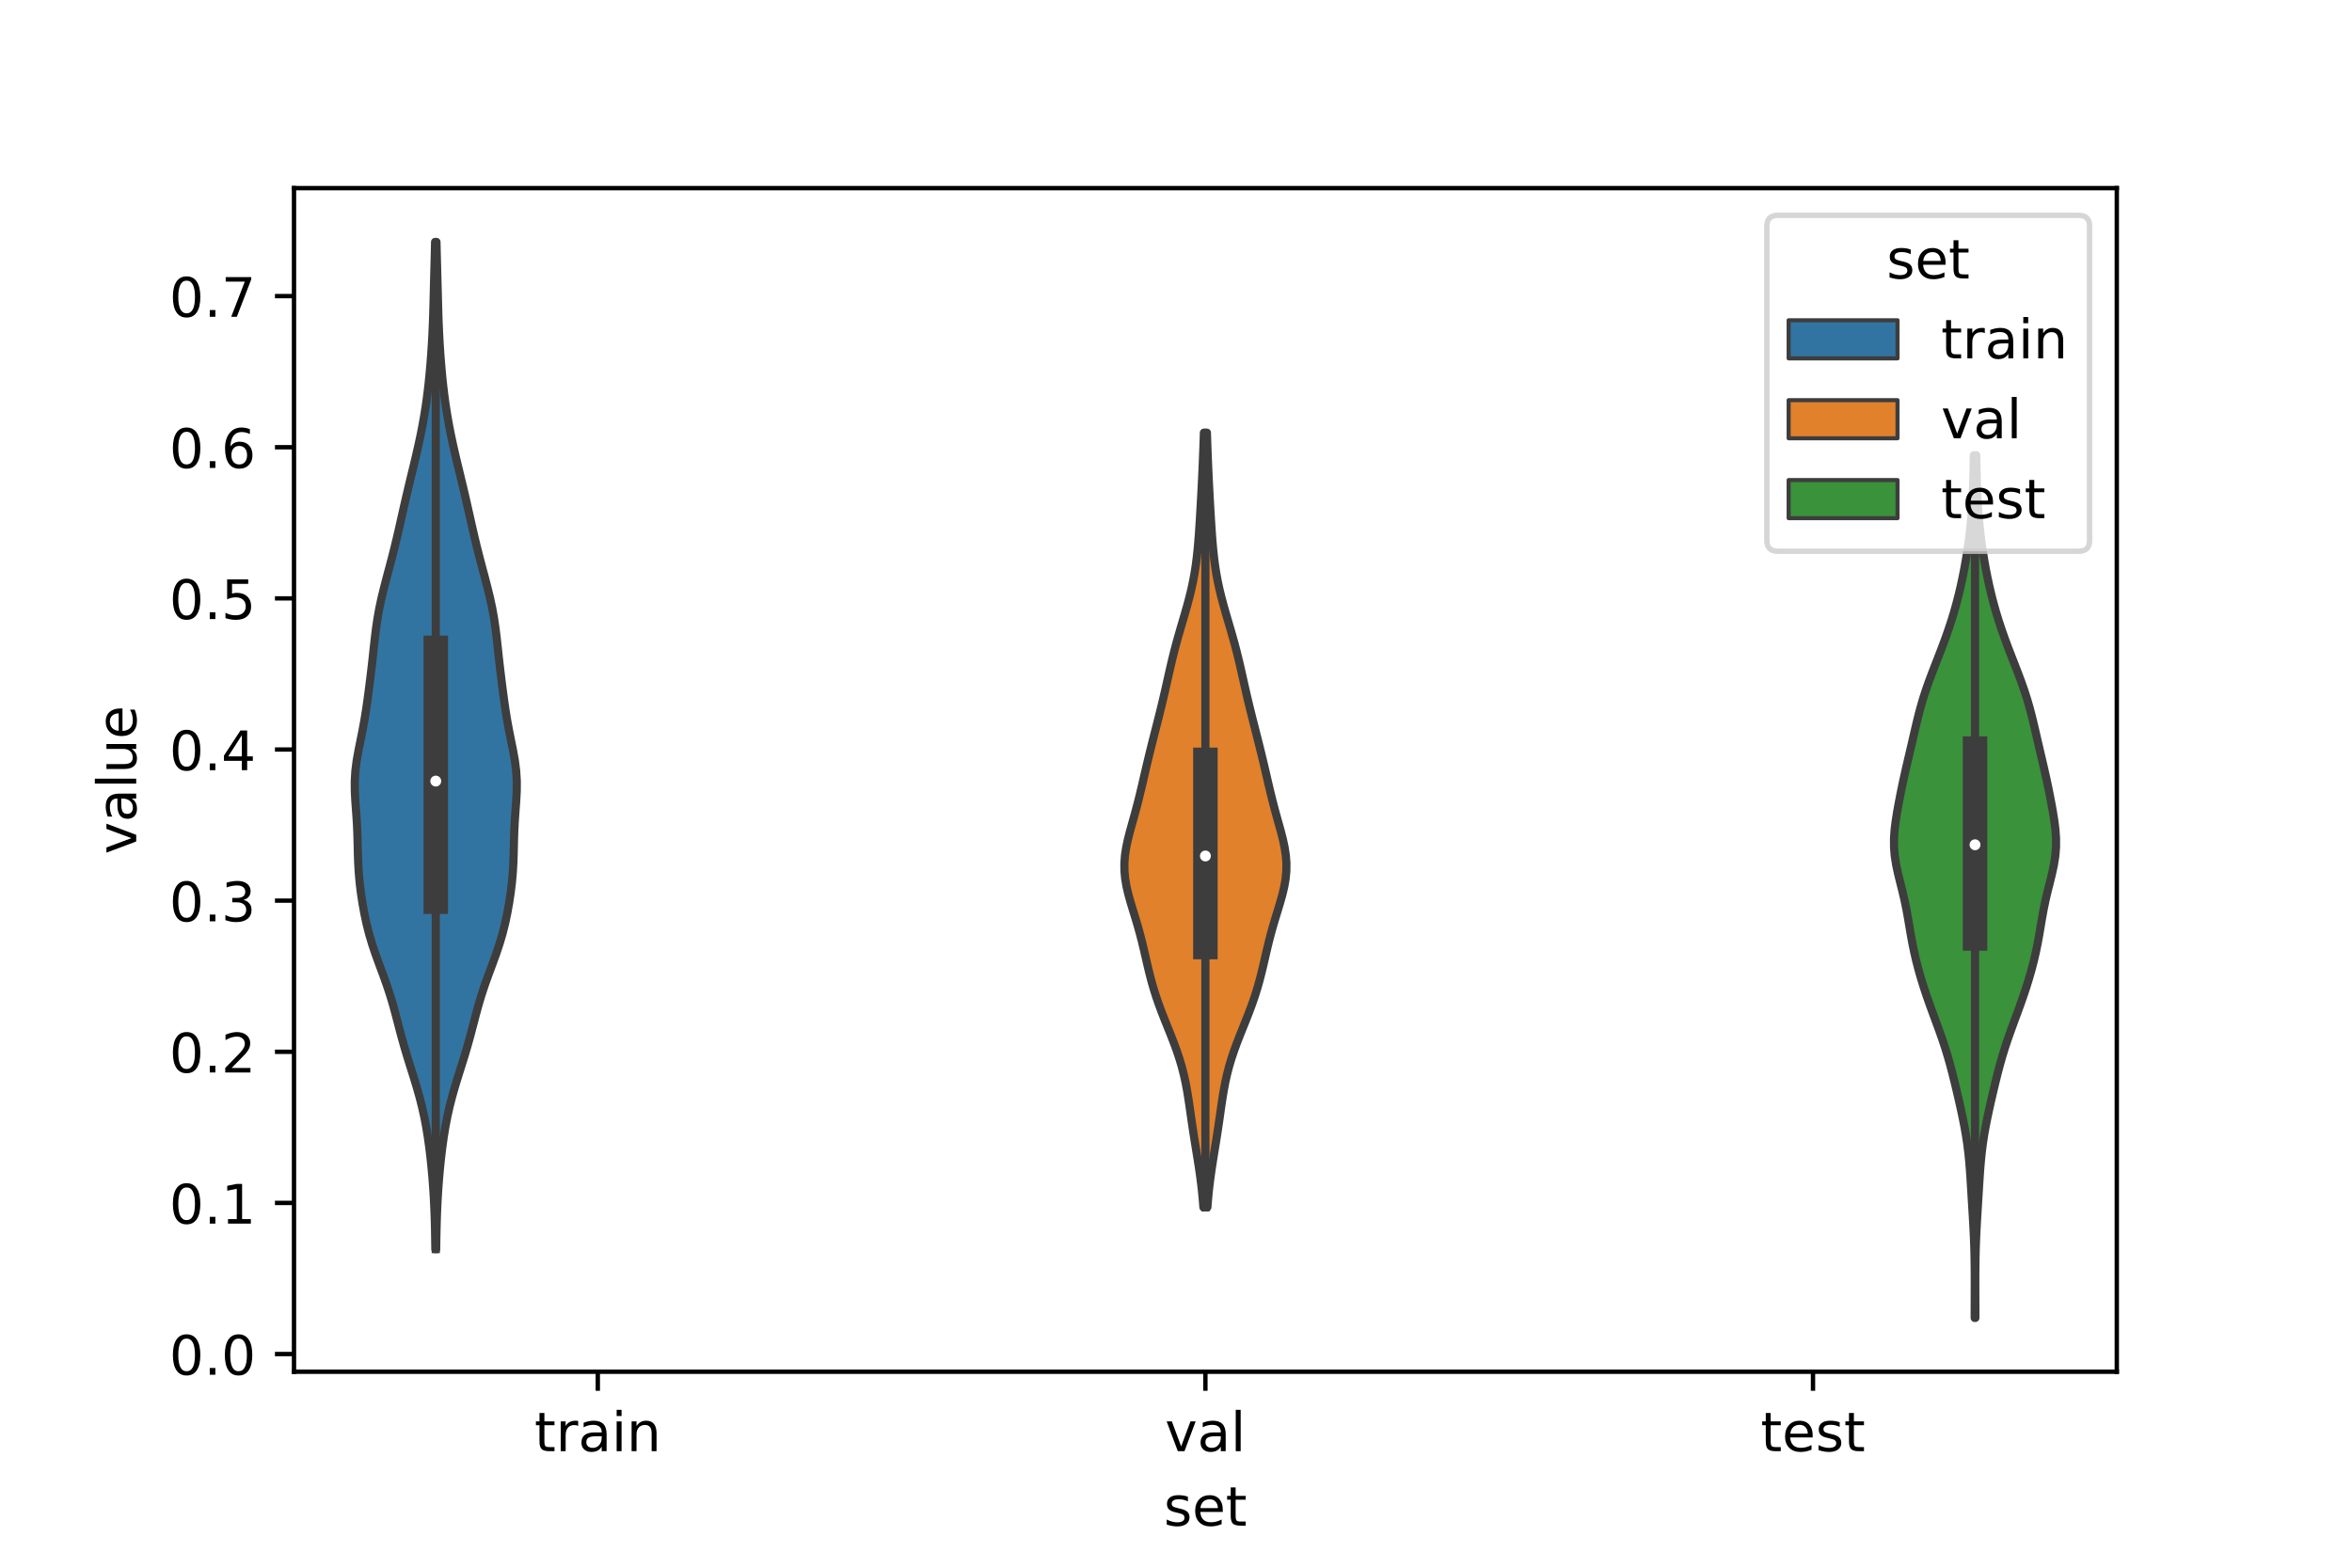 <?xml version="1.0" encoding="utf-8" standalone="no"?>
<!DOCTYPE svg PUBLIC "-//W3C//DTD SVG 1.1//EN"
  "http://www.w3.org/Graphics/SVG/1.1/DTD/svg11.dtd">
<!-- Created with matplotlib (https://matplotlib.org/) -->
<svg height="288pt" version="1.1" viewBox="0 0 432 288" width="432pt" xmlns="http://www.w3.org/2000/svg" xmlns:xlink="http://www.w3.org/1999/xlink">
 <defs>
  <style type="text/css">*{stroke-linecap:butt;stroke-linejoin:round;}</style>
 </defs>
 <g id="figure_1">
  <g id="patch_1">
   <path d="M 0 288 
L 432 288 
L 432 0 
L 0 0 
z
" style="fill:#ffffff;"/>
  </g>
  <g id="axes_1">
   <g id="patch_2">
    <path d="M 54 252 
L 388.8 252 
L 388.8 34.56 
L 54 34.56 
z
" style="fill:#ffffff;"/>
   </g>
   <g id="PolyCollection_1">
    <defs>
     <path d="M 80.113 -58.522 
L 79.967 -58.522 
L 79.94 -60.391 
L 79.902 -62.26 
L 79.851 -64.129 
L 79.781 -65.998 
L 79.689 -67.867 
L 79.573 -69.736 
L 79.432 -71.605 
L 79.265 -73.474 
L 79.07 -75.343 
L 78.846 -77.212 
L 78.586 -79.081 
L 78.283 -80.95 
L 77.926 -82.819 
L 77.509 -84.688 
L 77.031 -86.557 
L 76.498 -88.426 
L 75.926 -90.295 
L 75.336 -92.164 
L 74.754 -94.033 
L 74.2 -95.902 
L 73.679 -97.771 
L 73.187 -99.64 
L 72.7 -101.51 
L 72.19 -103.379 
L 71.631 -105.248 
L 71.011 -107.117 
L 70.34 -108.986 
L 69.644 -110.855 
L 68.964 -112.724 
L 68.336 -114.593 
L 67.784 -116.462 
L 67.312 -118.331 
L 66.914 -120.2 
L 66.576 -122.069 
L 66.292 -123.938 
L 66.064 -125.807 
L 65.896 -127.676 
L 65.787 -129.545 
L 65.726 -131.414 
L 65.684 -133.283 
L 65.63 -135.152 
L 65.539 -137.021 
L 65.411 -138.89 
L 65.272 -140.759 
L 65.171 -142.628 
L 65.16 -144.497 
L 65.272 -146.366 
L 65.509 -148.235 
L 65.84 -150.104 
L 66.217 -151.974 
L 66.592 -153.843 
L 66.934 -155.712 
L 67.235 -157.581 
L 67.502 -159.45 
L 67.751 -161.319 
L 67.988 -163.188 
L 68.215 -165.057 
L 68.429 -166.926 
L 68.631 -168.795 
L 68.835 -170.664 
L 69.062 -172.533 
L 69.337 -174.402 
L 69.674 -176.271 
L 70.075 -178.14 
L 70.53 -180.009 
L 71.017 -181.878 
L 71.516 -183.747 
L 72.008 -185.616 
L 72.481 -187.485 
L 72.931 -189.354 
L 73.363 -191.223 
L 73.783 -193.092 
L 74.203 -194.961 
L 74.631 -196.83 
L 75.071 -198.699 
L 75.521 -200.568 
L 75.975 -202.438 
L 76.42 -204.307 
L 76.847 -206.176 
L 77.247 -208.045 
L 77.613 -209.914 
L 77.942 -211.783 
L 78.234 -213.652 
L 78.488 -215.521 
L 78.708 -217.39 
L 78.899 -219.259 
L 79.064 -221.128 
L 79.207 -222.997 
L 79.329 -224.866 
L 79.43 -226.735 
L 79.511 -228.604 
L 79.574 -230.473 
L 79.627 -232.342 
L 79.674 -234.211 
L 79.722 -236.08 
L 79.772 -237.949 
L 79.822 -239.818 
L 79.87 -241.687 
L 79.914 -243.556 
L 80.166 -243.556 
L 80.166 -243.556 
L 80.21 -241.687 
L 80.258 -239.818 
L 80.308 -237.949 
L 80.358 -236.08 
L 80.406 -234.211 
L 80.453 -232.342 
L 80.506 -230.473 
L 80.569 -228.604 
L 80.65 -226.735 
L 80.751 -224.866 
L 80.873 -222.997 
L 81.016 -221.128 
L 81.181 -219.259 
L 81.372 -217.39 
L 81.592 -215.521 
L 81.846 -213.652 
L 82.138 -211.783 
L 82.467 -209.914 
L 82.833 -208.045 
L 83.233 -206.176 
L 83.66 -204.307 
L 84.105 -202.438 
L 84.559 -200.568 
L 85.009 -198.699 
L 85.449 -196.83 
L 85.877 -194.961 
L 86.297 -193.092 
L 86.717 -191.223 
L 87.149 -189.354 
L 87.599 -187.485 
L 88.072 -185.616 
L 88.564 -183.747 
L 89.063 -181.878 
L 89.55 -180.009 
L 90.005 -178.14 
L 90.406 -176.271 
L 90.743 -174.402 
L 91.018 -172.533 
L 91.245 -170.664 
L 91.449 -168.795 
L 91.651 -166.926 
L 91.865 -165.057 
L 92.092 -163.188 
L 92.329 -161.319 
L 92.578 -159.45 
L 92.845 -157.581 
L 93.146 -155.712 
L 93.488 -153.843 
L 93.863 -151.974 
L 94.24 -150.104 
L 94.571 -148.235 
L 94.808 -146.366 
L 94.92 -144.497 
L 94.909 -142.628 
L 94.808 -140.759 
L 94.669 -138.89 
L 94.541 -137.021 
L 94.45 -135.152 
L 94.396 -133.283 
L 94.354 -131.414 
L 94.293 -129.545 
L 94.184 -127.676 
L 94.016 -125.807 
L 93.788 -123.938 
L 93.504 -122.069 
L 93.166 -120.2 
L 92.768 -118.331 
L 92.296 -116.462 
L 91.744 -114.593 
L 91.116 -112.724 
L 90.436 -110.855 
L 89.74 -108.986 
L 89.069 -107.117 
L 88.449 -105.248 
L 87.89 -103.379 
L 87.38 -101.51 
L 86.893 -99.64 
L 86.401 -97.771 
L 85.88 -95.902 
L 85.326 -94.033 
L 84.744 -92.164 
L 84.154 -90.295 
L 83.582 -88.426 
L 83.049 -86.557 
L 82.571 -84.688 
L 82.154 -82.819 
L 81.797 -80.95 
L 81.494 -79.081 
L 81.234 -77.212 
L 81.01 -75.343 
L 80.815 -73.474 
L 80.648 -71.605 
L 80.507 -69.736 
L 80.391 -67.867 
L 80.299 -65.998 
L 80.229 -64.129 
L 80.178 -62.26 
L 80.14 -60.391 
L 80.113 -58.522 
z
" id="m1a66d0447d" style="stroke:#3d3d3d;stroke-width:1.5;"/>
    </defs>
    <g clip-path="url(#pcb3bb5b196)">
     <use style="fill:#3274a1;stroke:#3d3d3d;stroke-width:1.5;" x="0" xlink:href="#m1a66d0447d" y="288"/>
    </g>
   </g>
   <g id="PolyCollection_2">
    <defs>
     <path d="M 221.766 -66.207 
L 221.034 -66.207 
L 220.921 -67.644 
L 220.784 -69.082 
L 220.622 -70.519 
L 220.436 -71.957 
L 220.229 -73.394 
L 220.007 -74.832 
L 219.775 -76.269 
L 219.541 -77.707 
L 219.311 -79.144 
L 219.09 -80.582 
L 218.877 -82.019 
L 218.672 -83.457 
L 218.466 -84.894 
L 218.251 -86.332 
L 218.013 -87.769 
L 217.74 -89.207 
L 217.42 -90.644 
L 217.048 -92.082 
L 216.62 -93.519 
L 216.139 -94.957 
L 215.613 -96.394 
L 215.054 -97.832 
L 214.478 -99.269 
L 213.901 -100.706 
L 213.338 -102.144 
L 212.805 -103.581 
L 212.311 -105.019 
L 211.86 -106.456 
L 211.453 -107.894 
L 211.083 -109.331 
L 210.739 -110.769 
L 210.408 -112.206 
L 210.075 -113.644 
L 209.727 -115.081 
L 209.354 -116.519 
L 208.952 -117.956 
L 208.524 -119.394 
L 208.082 -120.831 
L 207.648 -122.269 
L 207.247 -123.706 
L 206.909 -125.144 
L 206.663 -126.581 
L 206.53 -128.019 
L 206.52 -129.456 
L 206.632 -130.894 
L 206.854 -132.331 
L 207.161 -133.769 
L 207.527 -135.206 
L 207.924 -136.643 
L 208.326 -138.081 
L 208.718 -139.518 
L 209.091 -140.956 
L 209.445 -142.393 
L 209.785 -143.831 
L 210.118 -145.268 
L 210.452 -146.706 
L 210.791 -148.143 
L 211.139 -149.581 
L 211.494 -151.018 
L 211.856 -152.456 
L 212.222 -153.893 
L 212.589 -155.331 
L 212.951 -156.768 
L 213.306 -158.206 
L 213.651 -159.643 
L 213.984 -161.081 
L 214.309 -162.518 
L 214.631 -163.956 
L 214.957 -165.393 
L 215.295 -166.831 
L 215.651 -168.268 
L 216.028 -169.706 
L 216.427 -171.143 
L 216.842 -172.58 
L 217.265 -174.018 
L 217.685 -175.455 
L 218.092 -176.893 
L 218.474 -178.33 
L 218.822 -179.768 
L 219.131 -181.205 
L 219.397 -182.643 
L 219.622 -184.08 
L 219.808 -185.518 
L 219.963 -186.955 
L 220.092 -188.393 
L 220.203 -189.83 
L 220.3 -191.268 
L 220.391 -192.705 
L 220.476 -194.143 
L 220.558 -195.58 
L 220.637 -197.018 
L 220.713 -198.455 
L 220.785 -199.893 
L 220.852 -201.33 
L 220.914 -202.768 
L 220.972 -204.205 
L 221.026 -205.643 
L 221.077 -207.08 
L 221.125 -208.517 
L 221.675 -208.517 
L 221.675 -208.517 
L 221.723 -207.08 
L 221.774 -205.643 
L 221.828 -204.205 
L 221.886 -202.768 
L 221.948 -201.33 
L 222.015 -199.893 
L 222.087 -198.455 
L 222.163 -197.018 
L 222.242 -195.58 
L 222.324 -194.143 
L 222.409 -192.705 
L 222.5 -191.268 
L 222.597 -189.83 
L 222.708 -188.393 
L 222.837 -186.955 
L 222.992 -185.518 
L 223.178 -184.08 
L 223.403 -182.643 
L 223.669 -181.205 
L 223.978 -179.768 
L 224.326 -178.33 
L 224.708 -176.893 
L 225.115 -175.455 
L 225.535 -174.018 
L 225.958 -172.58 
L 226.373 -171.143 
L 226.772 -169.706 
L 227.149 -168.268 
L 227.505 -166.831 
L 227.843 -165.393 
L 228.169 -163.956 
L 228.491 -162.518 
L 228.816 -161.081 
L 229.149 -159.643 
L 229.494 -158.206 
L 229.849 -156.768 
L 230.211 -155.331 
L 230.578 -153.893 
L 230.944 -152.456 
L 231.306 -151.018 
L 231.661 -149.581 
L 232.009 -148.143 
L 232.348 -146.706 
L 232.682 -145.268 
L 233.015 -143.831 
L 233.355 -142.393 
L 233.709 -140.956 
L 234.082 -139.518 
L 234.474 -138.081 
L 234.876 -136.643 
L 235.273 -135.206 
L 235.639 -133.769 
L 235.946 -132.331 
L 236.168 -130.894 
L 236.28 -129.456 
L 236.27 -128.019 
L 236.137 -126.581 
L 235.891 -125.144 
L 235.553 -123.706 
L 235.152 -122.269 
L 234.718 -120.831 
L 234.276 -119.394 
L 233.848 -117.956 
L 233.446 -116.519 
L 233.073 -115.081 
L 232.725 -113.644 
L 232.392 -112.206 
L 232.061 -110.769 
L 231.717 -109.331 
L 231.347 -107.894 
L 230.94 -106.456 
L 230.489 -105.019 
L 229.995 -103.581 
L 229.462 -102.144 
L 228.899 -100.706 
L 228.322 -99.269 
L 227.746 -97.832 
L 227.187 -96.394 
L 226.661 -94.957 
L 226.18 -93.519 
L 225.752 -92.082 
L 225.38 -90.644 
L 225.06 -89.207 
L 224.787 -87.769 
L 224.549 -86.332 
L 224.334 -84.894 
L 224.128 -83.457 
L 223.923 -82.019 
L 223.71 -80.582 
L 223.489 -79.144 
L 223.259 -77.707 
L 223.025 -76.269 
L 222.793 -74.832 
L 222.571 -73.394 
L 222.364 -71.957 
L 222.178 -70.519 
L 222.016 -69.082 
L 221.879 -67.644 
L 221.766 -66.207 
z
" id="mff6a9f457c" style="stroke:#3d3d3d;stroke-width:1.5;"/>
    </defs>
    <g clip-path="url(#pcb3bb5b196)">
     <use style="fill:#e1812c;stroke:#3d3d3d;stroke-width:1.5;" x="0" xlink:href="#mff6a9f457c" y="288"/>
    </g>
   </g>
   <g id="PolyCollection_3">
    <defs>
     <path d="M 362.822 -45.884 
L 362.698 -45.884 
L 362.699 -47.484 
L 362.703 -49.085 
L 362.708 -50.686 
L 362.71 -52.287 
L 362.707 -53.888 
L 362.695 -55.488 
L 362.671 -57.089 
L 362.631 -58.69 
L 362.574 -60.291 
L 362.501 -61.892 
L 362.415 -63.492 
L 362.321 -65.093 
L 362.224 -66.694 
L 362.127 -68.295 
L 362.03 -69.896 
L 361.931 -71.496 
L 361.821 -73.097 
L 361.69 -74.698 
L 361.527 -76.299 
L 361.327 -77.9 
L 361.084 -79.5 
L 360.801 -81.101 
L 360.484 -82.702 
L 360.142 -84.303 
L 359.782 -85.904 
L 359.411 -87.504 
L 359.029 -89.105 
L 358.631 -90.706 
L 358.211 -92.307 
L 357.758 -93.908 
L 357.266 -95.509 
L 356.734 -97.109 
L 356.169 -98.71 
L 355.582 -100.311 
L 354.99 -101.912 
L 354.407 -103.513 
L 353.846 -105.113 
L 353.315 -106.714 
L 352.82 -108.315 
L 352.363 -109.916 
L 351.949 -111.517 
L 351.578 -113.117 
L 351.25 -114.718 
L 350.958 -116.319 
L 350.687 -117.92 
L 350.416 -119.521 
L 350.122 -121.121 
L 349.787 -122.722 
L 349.41 -124.323 
L 349.007 -125.924 
L 348.613 -127.525 
L 348.27 -129.125 
L 348.018 -130.726 
L 347.886 -132.327 
L 347.88 -133.928 
L 347.987 -135.529 
L 348.182 -137.129 
L 348.435 -138.73 
L 348.722 -140.331 
L 349.029 -141.932 
L 349.353 -143.533 
L 349.695 -145.133 
L 350.054 -146.734 
L 350.426 -148.335 
L 350.802 -149.936 
L 351.176 -151.537 
L 351.545 -153.137 
L 351.917 -154.738 
L 352.303 -156.339 
L 352.722 -157.94 
L 353.185 -159.541 
L 353.699 -161.141 
L 354.261 -162.742 
L 354.86 -164.343 
L 355.48 -165.944 
L 356.105 -167.545 
L 356.721 -169.145 
L 357.315 -170.746 
L 357.879 -172.347 
L 358.407 -173.948 
L 358.897 -175.549 
L 359.347 -177.149 
L 359.759 -178.75 
L 360.136 -180.351 
L 360.48 -181.952 
L 360.794 -183.553 
L 361.079 -185.153 
L 361.337 -186.754 
L 361.567 -188.355 
L 361.77 -189.956 
L 361.946 -191.557 
L 362.094 -193.157 
L 362.214 -194.758 
L 362.309 -196.359 
L 362.38 -197.96 
L 362.433 -199.561 
L 362.473 -201.161 
L 362.507 -202.762 
L 362.539 -204.363 
L 362.981 -204.363 
L 362.981 -204.363 
L 363.013 -202.762 
L 363.047 -201.161 
L 363.087 -199.561 
L 363.14 -197.96 
L 363.211 -196.359 
L 363.306 -194.758 
L 363.426 -193.157 
L 363.574 -191.557 
L 363.75 -189.956 
L 363.953 -188.355 
L 364.183 -186.754 
L 364.441 -185.153 
L 364.726 -183.553 
L 365.04 -181.952 
L 365.384 -180.351 
L 365.761 -178.75 
L 366.173 -177.149 
L 366.623 -175.549 
L 367.113 -173.948 
L 367.641 -172.347 
L 368.205 -170.746 
L 368.799 -169.145 
L 369.415 -167.545 
L 370.04 -165.944 
L 370.66 -164.343 
L 371.259 -162.742 
L 371.821 -161.141 
L 372.335 -159.541 
L 372.798 -157.94 
L 373.217 -156.339 
L 373.603 -154.738 
L 373.975 -153.137 
L 374.344 -151.537 
L 374.718 -149.936 
L 375.094 -148.335 
L 375.466 -146.734 
L 375.825 -145.133 
L 376.167 -143.533 
L 376.491 -141.932 
L 376.798 -140.331 
L 377.085 -138.73 
L 377.338 -137.129 
L 377.533 -135.529 
L 377.64 -133.928 
L 377.634 -132.327 
L 377.502 -130.726 
L 377.25 -129.125 
L 376.907 -127.525 
L 376.513 -125.924 
L 376.11 -124.323 
L 375.733 -122.722 
L 375.398 -121.121 
L 375.104 -119.521 
L 374.833 -117.92 
L 374.562 -116.319 
L 374.27 -114.718 
L 373.942 -113.117 
L 373.571 -111.517 
L 373.157 -109.916 
L 372.7 -108.315 
L 372.205 -106.714 
L 371.674 -105.113 
L 371.113 -103.513 
L 370.53 -101.912 
L 369.938 -100.311 
L 369.351 -98.71 
L 368.786 -97.109 
L 368.254 -95.509 
L 367.762 -93.908 
L 367.309 -92.307 
L 366.889 -90.706 
L 366.491 -89.105 
L 366.109 -87.504 
L 365.738 -85.904 
L 365.378 -84.303 
L 365.036 -82.702 
L 364.719 -81.101 
L 364.436 -79.5 
L 364.193 -77.9 
L 363.993 -76.299 
L 363.83 -74.698 
L 363.699 -73.097 
L 363.589 -71.496 
L 363.49 -69.896 
L 363.393 -68.295 
L 363.296 -66.694 
L 363.199 -65.093 
L 363.105 -63.492 
L 363.019 -61.892 
L 362.946 -60.291 
L 362.889 -58.69 
L 362.849 -57.089 
L 362.825 -55.488 
L 362.813 -53.888 
L 362.81 -52.287 
L 362.812 -50.686 
L 362.817 -49.085 
L 362.821 -47.484 
L 362.822 -45.884 
z
" id="m7bbf9f53c4" style="stroke:#3d3d3d;stroke-width:1.5;"/>
    </defs>
    <g clip-path="url(#pcb3bb5b196)">
     <use style="fill:#3a923a;stroke:#3d3d3d;stroke-width:1.5;" x="0" xlink:href="#m7bbf9f53c4" y="288"/>
    </g>
   </g>
   <g id="patch_3">
    <path clip-path="url(#pcb3bb5b196)" d="M 109.8 248.753 
L 109.8 248.753 
L 109.8 248.753 
L 109.8 248.753 
z
" style="fill:#3274a1;stroke:#3d3d3d;stroke-linejoin:miter;stroke-width:0.75;"/>
   </g>
   <g id="patch_4">
    <path clip-path="url(#pcb3bb5b196)" d="M 109.8 248.753 
L 109.8 248.753 
L 109.8 248.753 
L 109.8 248.753 
z
" style="fill:#e1812c;stroke:#3d3d3d;stroke-linejoin:miter;stroke-width:0.75;"/>
   </g>
   <g id="patch_5">
    <path clip-path="url(#pcb3bb5b196)" d="M 109.8 248.753 
L 109.8 248.753 
L 109.8 248.753 
L 109.8 248.753 
z
" style="fill:#3a923a;stroke:#3d3d3d;stroke-linejoin:miter;stroke-width:0.75;"/>
   </g>
   <g id="matplotlib.axis_1">
    <g id="xtick_1">
     <g id="line2d_1">
      <defs>
       <path d="M 0 0 
L 0 3.5 
" id="m92ab9fa88d" style="stroke:#000000;stroke-width:0.8;"/>
      </defs>
      <g>
       <use style="stroke:#000000;stroke-width:0.8;" x="109.8" xlink:href="#m92ab9fa88d" y="252"/>
      </g>
     </g>
     <g id="text_1">
      <!-- train -->
      <g transform="translate(98.162 266.598)scale(0.1 -0.1)">
       <defs>
        <path d="M 18.312 70.219 
L 18.312 54.688 
L 36.812 54.688 
L 36.812 47.703 
L 18.312 47.703 
L 18.312 18.016 
Q 18.312 11.328 20.141 9.422 
Q 21.969 7.516 27.594 7.516 
L 36.812 7.516 
L 36.812 0 
L 27.594 0 
Q 17.188 0 13.234 3.875 
Q 9.281 7.766 9.281 18.016 
L 9.281 47.703 
L 2.688 47.703 
L 2.688 54.688 
L 9.281 54.688 
L 9.281 70.219 
z
" id="DejaVuSans-116"/>
        <path d="M 41.109 46.297 
Q 39.594 47.172 37.812 47.578 
Q 36.031 48 33.891 48 
Q 26.266 48 22.188 43.047 
Q 18.109 38.094 18.109 28.812 
L 18.109 0 
L 9.078 0 
L 9.078 54.688 
L 18.109 54.688 
L 18.109 46.188 
Q 20.953 51.172 25.484 53.578 
Q 30.031 56 36.531 56 
Q 37.453 56 38.578 55.875 
Q 39.703 55.766 41.062 55.516 
z
" id="DejaVuSans-114"/>
        <path d="M 34.281 27.484 
Q 23.391 27.484 19.188 25 
Q 14.984 22.516 14.984 16.5 
Q 14.984 11.719 18.141 8.906 
Q 21.297 6.109 26.703 6.109 
Q 34.188 6.109 38.703 11.406 
Q 43.219 16.703 43.219 25.484 
L 43.219 27.484 
z
M 52.203 31.203 
L 52.203 0 
L 43.219 0 
L 43.219 8.297 
Q 40.141 3.328 35.547 0.953 
Q 30.953 -1.422 24.312 -1.422 
Q 15.922 -1.422 10.953 3.297 
Q 6 8.016 6 15.922 
Q 6 25.141 12.172 29.828 
Q 18.359 34.516 30.609 34.516 
L 43.219 34.516 
L 43.219 35.406 
Q 43.219 41.609 39.141 45 
Q 35.062 48.391 27.688 48.391 
Q 23 48.391 18.547 47.266 
Q 14.109 46.141 10.016 43.891 
L 10.016 52.203 
Q 14.938 54.109 19.578 55.047 
Q 24.219 56 28.609 56 
Q 40.484 56 46.344 49.844 
Q 52.203 43.703 52.203 31.203 
z
" id="DejaVuSans-97"/>
        <path d="M 9.422 54.688 
L 18.406 54.688 
L 18.406 0 
L 9.422 0 
z
M 9.422 75.984 
L 18.406 75.984 
L 18.406 64.594 
L 9.422 64.594 
z
" id="DejaVuSans-105"/>
        <path d="M 54.891 33.016 
L 54.891 0 
L 45.906 0 
L 45.906 32.719 
Q 45.906 40.484 42.875 44.328 
Q 39.844 48.188 33.797 48.188 
Q 26.516 48.188 22.312 43.547 
Q 18.109 38.922 18.109 30.906 
L 18.109 0 
L 9.078 0 
L 9.078 54.688 
L 18.109 54.688 
L 18.109 46.188 
Q 21.344 51.125 25.703 53.562 
Q 30.078 56 35.797 56 
Q 45.219 56 50.047 50.172 
Q 54.891 44.344 54.891 33.016 
z
" id="DejaVuSans-110"/>
       </defs>
       <use xlink:href="#DejaVuSans-116"/>
       <use x="39.209" xlink:href="#DejaVuSans-114"/>
       <use x="80.322" xlink:href="#DejaVuSans-97"/>
       <use x="141.602" xlink:href="#DejaVuSans-105"/>
       <use x="169.385" xlink:href="#DejaVuSans-110"/>
      </g>
     </g>
    </g>
    <g id="xtick_2">
     <g id="line2d_2">
      <g>
       <use style="stroke:#000000;stroke-width:0.8;" x="221.4" xlink:href="#m92ab9fa88d" y="252"/>
      </g>
     </g>
     <g id="text_2">
      <!-- val -->
      <g transform="translate(213.988 266.598)scale(0.1 -0.1)">
       <defs>
        <path d="M 2.984 54.688 
L 12.5 54.688 
L 29.594 8.797 
L 46.688 54.688 
L 56.203 54.688 
L 35.688 0 
L 23.484 0 
z
" id="DejaVuSans-118"/>
        <path d="M 9.422 75.984 
L 18.406 75.984 
L 18.406 0 
L 9.422 0 
z
" id="DejaVuSans-108"/>
       </defs>
       <use xlink:href="#DejaVuSans-118"/>
       <use x="59.18" xlink:href="#DejaVuSans-97"/>
       <use x="120.459" xlink:href="#DejaVuSans-108"/>
      </g>
     </g>
    </g>
    <g id="xtick_3">
     <g id="line2d_3">
      <g>
       <use style="stroke:#000000;stroke-width:0.8;" x="333" xlink:href="#m92ab9fa88d" y="252"/>
      </g>
     </g>
     <g id="text_3">
      <!-- test -->
      <g transform="translate(323.398 266.598)scale(0.1 -0.1)">
       <defs>
        <path d="M 56.203 29.594 
L 56.203 25.203 
L 14.891 25.203 
Q 15.484 15.922 20.484 11.062 
Q 25.484 6.203 34.422 6.203 
Q 39.594 6.203 44.453 7.469 
Q 49.312 8.734 54.109 11.281 
L 54.109 2.781 
Q 49.266 0.734 44.188 -0.344 
Q 39.109 -1.422 33.891 -1.422 
Q 20.797 -1.422 13.156 6.188 
Q 5.516 13.812 5.516 26.812 
Q 5.516 40.234 12.766 48.109 
Q 20.016 56 32.328 56 
Q 43.359 56 49.781 48.891 
Q 56.203 41.797 56.203 29.594 
z
M 47.219 32.234 
Q 47.125 39.594 43.094 43.984 
Q 39.062 48.391 32.422 48.391 
Q 24.906 48.391 20.391 44.141 
Q 15.875 39.891 15.188 32.172 
z
" id="DejaVuSans-101"/>
        <path d="M 44.281 53.078 
L 44.281 44.578 
Q 40.484 46.531 36.375 47.5 
Q 32.281 48.484 27.875 48.484 
Q 21.188 48.484 17.844 46.438 
Q 14.5 44.391 14.5 40.281 
Q 14.5 37.156 16.891 35.375 
Q 19.281 33.594 26.516 31.984 
L 29.594 31.297 
Q 39.156 29.25 43.188 25.516 
Q 47.219 21.781 47.219 15.094 
Q 47.219 7.469 41.188 3.016 
Q 35.156 -1.422 24.609 -1.422 
Q 20.219 -1.422 15.453 -0.562 
Q 10.688 0.297 5.422 2 
L 5.422 11.281 
Q 10.406 8.688 15.234 7.391 
Q 20.062 6.109 24.812 6.109 
Q 31.156 6.109 34.562 8.281 
Q 37.984 10.453 37.984 14.406 
Q 37.984 18.062 35.516 20.016 
Q 33.062 21.969 24.703 23.781 
L 21.578 24.516 
Q 13.234 26.266 9.516 29.906 
Q 5.812 33.547 5.812 39.891 
Q 5.812 47.609 11.281 51.797 
Q 16.75 56 26.812 56 
Q 31.781 56 36.172 55.266 
Q 40.578 54.547 44.281 53.078 
z
" id="DejaVuSans-115"/>
       </defs>
       <use xlink:href="#DejaVuSans-116"/>
       <use x="39.209" xlink:href="#DejaVuSans-101"/>
       <use x="100.732" xlink:href="#DejaVuSans-115"/>
       <use x="152.832" xlink:href="#DejaVuSans-116"/>
      </g>
     </g>
    </g>
    <g id="text_4">
     <!-- set -->
     <g transform="translate(213.759 280.277)scale(0.1 -0.1)">
      <use xlink:href="#DejaVuSans-115"/>
      <use x="52.1" xlink:href="#DejaVuSans-101"/>
      <use x="113.623" xlink:href="#DejaVuSans-116"/>
     </g>
    </g>
   </g>
   <g id="matplotlib.axis_2">
    <g id="ytick_1">
     <g id="line2d_4">
      <defs>
       <path d="M 0 0 
L -3.5 0 
" id="m36c75718b3" style="stroke:#000000;stroke-width:0.8;"/>
      </defs>
      <g>
       <use style="stroke:#000000;stroke-width:0.8;" x="54" xlink:href="#m36c75718b3" y="248.753"/>
      </g>
     </g>
     <g id="text_5">
      <!-- 0.0 -->
      <g transform="translate(31.097 252.552)scale(0.1 -0.1)">
       <defs>
        <path d="M 31.781 66.406 
Q 24.172 66.406 20.328 58.906 
Q 16.5 51.422 16.5 36.375 
Q 16.5 21.391 20.328 13.891 
Q 24.172 6.391 31.781 6.391 
Q 39.453 6.391 43.281 13.891 
Q 47.125 21.391 47.125 36.375 
Q 47.125 51.422 43.281 58.906 
Q 39.453 66.406 31.781 66.406 
z
M 31.781 74.219 
Q 44.047 74.219 50.516 64.516 
Q 56.984 54.828 56.984 36.375 
Q 56.984 17.969 50.516 8.266 
Q 44.047 -1.422 31.781 -1.422 
Q 19.531 -1.422 13.062 8.266 
Q 6.594 17.969 6.594 36.375 
Q 6.594 54.828 13.062 64.516 
Q 19.531 74.219 31.781 74.219 
z
" id="DejaVuSans-48"/>
        <path d="M 10.688 12.406 
L 21 12.406 
L 21 0 
L 10.688 0 
z
" id="DejaVuSans-46"/>
       </defs>
       <use xlink:href="#DejaVuSans-48"/>
       <use x="63.623" xlink:href="#DejaVuSans-46"/>
       <use x="95.41" xlink:href="#DejaVuSans-48"/>
      </g>
     </g>
    </g>
    <g id="ytick_2">
     <g id="line2d_5">
      <g>
       <use style="stroke:#000000;stroke-width:0.8;" x="54" xlink:href="#m36c75718b3" y="220.988"/>
      </g>
     </g>
     <g id="text_6">
      <!-- 0.1 -->
      <g transform="translate(31.097 224.787)scale(0.1 -0.1)">
       <defs>
        <path d="M 12.406 8.297 
L 28.516 8.297 
L 28.516 63.922 
L 10.984 60.406 
L 10.984 69.391 
L 28.422 72.906 
L 38.281 72.906 
L 38.281 8.297 
L 54.391 8.297 
L 54.391 0 
L 12.406 0 
z
" id="DejaVuSans-49"/>
       </defs>
       <use xlink:href="#DejaVuSans-48"/>
       <use x="63.623" xlink:href="#DejaVuSans-46"/>
       <use x="95.41" xlink:href="#DejaVuSans-49"/>
      </g>
     </g>
    </g>
    <g id="ytick_3">
     <g id="line2d_6">
      <g>
       <use style="stroke:#000000;stroke-width:0.8;" x="54" xlink:href="#m36c75718b3" y="193.223"/>
      </g>
     </g>
     <g id="text_7">
      <!-- 0.2 -->
      <g transform="translate(31.097 197.022)scale(0.1 -0.1)">
       <defs>
        <path d="M 19.188 8.297 
L 53.609 8.297 
L 53.609 0 
L 7.328 0 
L 7.328 8.297 
Q 12.938 14.109 22.625 23.891 
Q 32.328 33.688 34.812 36.531 
Q 39.547 41.844 41.422 45.531 
Q 43.312 49.219 43.312 52.781 
Q 43.312 58.594 39.234 62.25 
Q 35.156 65.922 28.609 65.922 
Q 23.969 65.922 18.812 64.312 
Q 13.672 62.703 7.812 59.422 
L 7.812 69.391 
Q 13.766 71.781 18.938 73 
Q 24.125 74.219 28.422 74.219 
Q 39.75 74.219 46.484 68.547 
Q 53.219 62.891 53.219 53.422 
Q 53.219 48.922 51.531 44.891 
Q 49.859 40.875 45.406 35.406 
Q 44.188 33.984 37.641 27.219 
Q 31.109 20.453 19.188 8.297 
z
" id="DejaVuSans-50"/>
       </defs>
       <use xlink:href="#DejaVuSans-48"/>
       <use x="63.623" xlink:href="#DejaVuSans-46"/>
       <use x="95.41" xlink:href="#DejaVuSans-50"/>
      </g>
     </g>
    </g>
    <g id="ytick_4">
     <g id="line2d_7">
      <g>
       <use style="stroke:#000000;stroke-width:0.8;" x="54" xlink:href="#m36c75718b3" y="165.458"/>
      </g>
     </g>
     <g id="text_8">
      <!-- 0.3 -->
      <g transform="translate(31.097 169.257)scale(0.1 -0.1)">
       <defs>
        <path d="M 40.578 39.312 
Q 47.656 37.797 51.625 33 
Q 55.609 28.219 55.609 21.188 
Q 55.609 10.406 48.188 4.484 
Q 40.766 -1.422 27.094 -1.422 
Q 22.516 -1.422 17.656 -0.516 
Q 12.797 0.391 7.625 2.203 
L 7.625 11.719 
Q 11.719 9.328 16.594 8.109 
Q 21.484 6.891 26.812 6.891 
Q 36.078 6.891 40.938 10.547 
Q 45.797 14.203 45.797 21.188 
Q 45.797 27.641 41.281 31.266 
Q 36.766 34.906 28.719 34.906 
L 20.219 34.906 
L 20.219 43.016 
L 29.109 43.016 
Q 36.375 43.016 40.234 45.922 
Q 44.094 48.828 44.094 54.297 
Q 44.094 59.906 40.109 62.906 
Q 36.141 65.922 28.719 65.922 
Q 24.656 65.922 20.016 65.031 
Q 15.375 64.156 9.812 62.312 
L 9.812 71.094 
Q 15.438 72.656 20.344 73.438 
Q 25.25 74.219 29.594 74.219 
Q 40.828 74.219 47.359 69.109 
Q 53.906 64.016 53.906 55.328 
Q 53.906 49.266 50.438 45.094 
Q 46.969 40.922 40.578 39.312 
z
" id="DejaVuSans-51"/>
       </defs>
       <use xlink:href="#DejaVuSans-48"/>
       <use x="63.623" xlink:href="#DejaVuSans-46"/>
       <use x="95.41" xlink:href="#DejaVuSans-51"/>
      </g>
     </g>
    </g>
    <g id="ytick_5">
     <g id="line2d_8">
      <g>
       <use style="stroke:#000000;stroke-width:0.8;" x="54" xlink:href="#m36c75718b3" y="137.693"/>
      </g>
     </g>
     <g id="text_9">
      <!-- 0.4 -->
      <g transform="translate(31.097 141.492)scale(0.1 -0.1)">
       <defs>
        <path d="M 37.797 64.312 
L 12.891 25.391 
L 37.797 25.391 
z
M 35.203 72.906 
L 47.609 72.906 
L 47.609 25.391 
L 58.016 25.391 
L 58.016 17.188 
L 47.609 17.188 
L 47.609 0 
L 37.797 0 
L 37.797 17.188 
L 4.891 17.188 
L 4.891 26.703 
z
" id="DejaVuSans-52"/>
       </defs>
       <use xlink:href="#DejaVuSans-48"/>
       <use x="63.623" xlink:href="#DejaVuSans-46"/>
       <use x="95.41" xlink:href="#DejaVuSans-52"/>
      </g>
     </g>
    </g>
    <g id="ytick_6">
     <g id="line2d_9">
      <g>
       <use style="stroke:#000000;stroke-width:0.8;" x="54" xlink:href="#m36c75718b3" y="109.928"/>
      </g>
     </g>
     <g id="text_10">
      <!-- 0.5 -->
      <g transform="translate(31.097 113.728)scale(0.1 -0.1)">
       <defs>
        <path d="M 10.797 72.906 
L 49.516 72.906 
L 49.516 64.594 
L 19.828 64.594 
L 19.828 46.734 
Q 21.969 47.469 24.109 47.828 
Q 26.266 48.188 28.422 48.188 
Q 40.625 48.188 47.75 41.5 
Q 54.891 34.812 54.891 23.391 
Q 54.891 11.625 47.562 5.094 
Q 40.234 -1.422 26.906 -1.422 
Q 22.312 -1.422 17.547 -0.641 
Q 12.797 0.141 7.719 1.703 
L 7.719 11.625 
Q 12.109 9.234 16.797 8.062 
Q 21.484 6.891 26.703 6.891 
Q 35.156 6.891 40.078 11.328 
Q 45.016 15.766 45.016 23.391 
Q 45.016 31 40.078 35.438 
Q 35.156 39.891 26.703 39.891 
Q 22.75 39.891 18.812 39.016 
Q 14.891 38.141 10.797 36.281 
z
" id="DejaVuSans-53"/>
       </defs>
       <use xlink:href="#DejaVuSans-48"/>
       <use x="63.623" xlink:href="#DejaVuSans-46"/>
       <use x="95.41" xlink:href="#DejaVuSans-53"/>
      </g>
     </g>
    </g>
    <g id="ytick_7">
     <g id="line2d_10">
      <g>
       <use style="stroke:#000000;stroke-width:0.8;" x="54" xlink:href="#m36c75718b3" y="82.163"/>
      </g>
     </g>
     <g id="text_11">
      <!-- 0.6 -->
      <g transform="translate(31.097 85.963)scale(0.1 -0.1)">
       <defs>
        <path d="M 33.016 40.375 
Q 26.375 40.375 22.484 35.828 
Q 18.609 31.297 18.609 23.391 
Q 18.609 15.531 22.484 10.953 
Q 26.375 6.391 33.016 6.391 
Q 39.656 6.391 43.531 10.953 
Q 47.406 15.531 47.406 23.391 
Q 47.406 31.297 43.531 35.828 
Q 39.656 40.375 33.016 40.375 
z
M 52.594 71.297 
L 52.594 62.312 
Q 48.875 64.062 45.094 64.984 
Q 41.312 65.922 37.594 65.922 
Q 27.828 65.922 22.672 59.328 
Q 17.531 52.734 16.797 39.406 
Q 19.672 43.656 24.016 45.922 
Q 28.375 48.188 33.594 48.188 
Q 44.578 48.188 50.953 41.516 
Q 57.328 34.859 57.328 23.391 
Q 57.328 12.156 50.688 5.359 
Q 44.047 -1.422 33.016 -1.422 
Q 20.359 -1.422 13.672 8.266 
Q 6.984 17.969 6.984 36.375 
Q 6.984 53.656 15.188 63.938 
Q 23.391 74.219 37.203 74.219 
Q 40.922 74.219 44.703 73.484 
Q 48.484 72.75 52.594 71.297 
z
" id="DejaVuSans-54"/>
       </defs>
       <use xlink:href="#DejaVuSans-48"/>
       <use x="63.623" xlink:href="#DejaVuSans-46"/>
       <use x="95.41" xlink:href="#DejaVuSans-54"/>
      </g>
     </g>
    </g>
    <g id="ytick_8">
     <g id="line2d_11">
      <g>
       <use style="stroke:#000000;stroke-width:0.8;" x="54" xlink:href="#m36c75718b3" y="54.398"/>
      </g>
     </g>
     <g id="text_12">
      <!-- 0.7 -->
      <g transform="translate(31.097 58.198)scale(0.1 -0.1)">
       <defs>
        <path d="M 8.203 72.906 
L 55.078 72.906 
L 55.078 68.703 
L 28.609 0 
L 18.312 0 
L 43.219 64.594 
L 8.203 64.594 
z
" id="DejaVuSans-55"/>
       </defs>
       <use xlink:href="#DejaVuSans-48"/>
       <use x="63.623" xlink:href="#DejaVuSans-46"/>
       <use x="95.41" xlink:href="#DejaVuSans-55"/>
      </g>
     </g>
    </g>
    <g id="text_13">
     <!-- value -->
     <g transform="translate(25.017 156.938)rotate(-90)scale(0.1 -0.1)">
      <defs>
       <path d="M 8.5 21.578 
L 8.5 54.688 
L 17.484 54.688 
L 17.484 21.922 
Q 17.484 14.156 20.5 10.266 
Q 23.531 6.391 29.594 6.391 
Q 36.859 6.391 41.078 11.031 
Q 45.312 15.672 45.312 23.688 
L 45.312 54.688 
L 54.297 54.688 
L 54.297 0 
L 45.312 0 
L 45.312 8.406 
Q 42.047 3.422 37.719 1 
Q 33.406 -1.422 27.688 -1.422 
Q 18.266 -1.422 13.375 4.438 
Q 8.5 10.297 8.5 21.578 
z
M 31.109 56 
z
" id="DejaVuSans-117"/>
      </defs>
      <use xlink:href="#DejaVuSans-118"/>
      <use x="59.18" xlink:href="#DejaVuSans-97"/>
      <use x="120.459" xlink:href="#DejaVuSans-108"/>
      <use x="148.242" xlink:href="#DejaVuSans-117"/>
      <use x="211.621" xlink:href="#DejaVuSans-101"/>
     </g>
    </g>
   </g>
   <g id="line2d_12">
    <path clip-path="url(#pcb3bb5b196)" d="M 80.04 229.478 
L 80.04 52.483 
" style="fill:none;stroke:#3d3d3d;stroke-linecap:square;stroke-width:1.5;"/>
   </g>
   <g id="line2d_13">
    <path clip-path="url(#pcb3bb5b196)" d="M 80.04 165.655 
L 80.04 119.022 
" style="fill:none;stroke:#3d3d3d;stroke-linecap:square;stroke-width:4.5;"/>
   </g>
   <g id="line2d_14">
    <path clip-path="url(#pcb3bb5b196)" d="M 221.4 221.793 
L 221.4 89.419 
" style="fill:none;stroke:#3d3d3d;stroke-linecap:square;stroke-width:1.5;"/>
   </g>
   <g id="line2d_15">
    <path clip-path="url(#pcb3bb5b196)" d="M 221.4 173.988 
L 221.4 139.589 
" style="fill:none;stroke:#3d3d3d;stroke-linecap:square;stroke-width:4.5;"/>
   </g>
   <g id="line2d_16">
    <path clip-path="url(#pcb3bb5b196)" d="M 362.76 221.867 
L 362.76 86.149 
" style="fill:none;stroke:#3d3d3d;stroke-linecap:square;stroke-width:1.5;"/>
   </g>
   <g id="line2d_17">
    <path clip-path="url(#pcb3bb5b196)" d="M 362.76 172.407 
L 362.76 137.533 
" style="fill:none;stroke:#3d3d3d;stroke-linecap:square;stroke-width:4.5;"/>
   </g>
   <g id="patch_6">
    <path d="M 54 252 
L 54 34.56 
" style="fill:none;stroke:#000000;stroke-linecap:square;stroke-linejoin:miter;stroke-width:0.8;"/>
   </g>
   <g id="patch_7">
    <path d="M 388.8 252 
L 388.8 34.56 
" style="fill:none;stroke:#000000;stroke-linecap:square;stroke-linejoin:miter;stroke-width:0.8;"/>
   </g>
   <g id="patch_8">
    <path d="M 54 252 
L 388.8 252 
" style="fill:none;stroke:#000000;stroke-linecap:square;stroke-linejoin:miter;stroke-width:0.8;"/>
   </g>
   <g id="patch_9">
    <path d="M 54 34.56 
L 388.8 34.56 
" style="fill:none;stroke:#000000;stroke-linecap:square;stroke-linejoin:miter;stroke-width:0.8;"/>
   </g>
   <g id="PathCollection_1">
    <defs>
     <path d="M 0 1.5 
C 0.398 1.5 0.779 1.342 1.061 1.061 
C 1.342 0.779 1.5 0.398 1.5 0 
C 1.5 -0.398 1.342 -0.779 1.061 -1.061 
C 0.779 -1.342 0.398 -1.5 0 -1.5 
C -0.398 -1.5 -0.779 -1.342 -1.061 -1.061 
C -1.342 -0.779 -1.5 -0.398 -1.5 0 
C -1.5 0.398 -1.342 0.779 -1.061 1.061 
C -0.779 1.342 -0.398 1.5 0 1.5 
z
" id="m7cdf4244cb" style="stroke:#3d3d3d;"/>
    </defs>
    <g clip-path="url(#pcb3bb5b196)">
     <use style="fill:#ffffff;stroke:#3d3d3d;" x="80.04" xlink:href="#m7cdf4244cb" y="143.493"/>
    </g>
   </g>
   <g id="PathCollection_2">
    <g clip-path="url(#pcb3bb5b196)">
     <use style="fill:#ffffff;stroke:#3d3d3d;" x="221.4" xlink:href="#m7cdf4244cb" y="157.253"/>
    </g>
   </g>
   <g id="PathCollection_3">
    <g clip-path="url(#pcb3bb5b196)">
     <use style="fill:#ffffff;stroke:#3d3d3d;" x="362.76" xlink:href="#m7cdf4244cb" y="155.195"/>
    </g>
   </g>
   <g id="legend_1">
    <g id="patch_10">
     <path d="M 326.525 101.272 
L 381.8 101.272 
Q 383.8 101.272 383.8 99.272 
L 383.8 41.56 
Q 383.8 39.56 381.8 39.56 
L 326.525 39.56 
Q 324.525 39.56 324.525 41.56 
L 324.525 99.272 
Q 324.525 101.272 326.525 101.272 
z
" style="fill:#ffffff;opacity:0.8;stroke:#cccccc;stroke-linejoin:miter;"/>
    </g>
    <g id="text_14">
     <!-- set -->
     <g transform="translate(346.521 51.158)scale(0.1 -0.1)">
      <use xlink:href="#DejaVuSans-115"/>
      <use x="52.1" xlink:href="#DejaVuSans-101"/>
      <use x="113.623" xlink:href="#DejaVuSans-116"/>
     </g>
    </g>
    <g id="patch_11">
     <path d="M 328.525 65.837 
L 348.525 65.837 
L 348.525 58.837 
L 328.525 58.837 
z
" style="fill:#3274a1;stroke:#3d3d3d;stroke-linejoin:miter;stroke-width:0.75;"/>
    </g>
    <g id="text_15">
     <!-- train -->
     <g transform="translate(356.525 65.837)scale(0.1 -0.1)">
      <use xlink:href="#DejaVuSans-116"/>
      <use x="39.209" xlink:href="#DejaVuSans-114"/>
      <use x="80.322" xlink:href="#DejaVuSans-97"/>
      <use x="141.602" xlink:href="#DejaVuSans-105"/>
      <use x="169.385" xlink:href="#DejaVuSans-110"/>
     </g>
    </g>
    <g id="patch_12">
     <path d="M 328.525 80.515 
L 348.525 80.515 
L 348.525 73.515 
L 328.525 73.515 
z
" style="fill:#e1812c;stroke:#3d3d3d;stroke-linejoin:miter;stroke-width:0.75;"/>
    </g>
    <g id="text_16">
     <!-- val -->
     <g transform="translate(356.525 80.515)scale(0.1 -0.1)">
      <use xlink:href="#DejaVuSans-118"/>
      <use x="59.18" xlink:href="#DejaVuSans-97"/>
      <use x="120.459" xlink:href="#DejaVuSans-108"/>
     </g>
    </g>
    <g id="patch_13">
     <path d="M 328.525 95.193 
L 348.525 95.193 
L 348.525 88.193 
L 328.525 88.193 
z
" style="fill:#3a923a;stroke:#3d3d3d;stroke-linejoin:miter;stroke-width:0.75;"/>
    </g>
    <g id="text_17">
     <!-- test -->
     <g transform="translate(356.525 95.193)scale(0.1 -0.1)">
      <use xlink:href="#DejaVuSans-116"/>
      <use x="39.209" xlink:href="#DejaVuSans-101"/>
      <use x="100.732" xlink:href="#DejaVuSans-115"/>
      <use x="152.832" xlink:href="#DejaVuSans-116"/>
     </g>
    </g>
   </g>
  </g>
 </g>
 <defs>
  <clipPath id="pcb3bb5b196">
   <rect height="217.44" width="334.8" x="54" y="34.56"/>
  </clipPath>
 </defs>
</svg>
